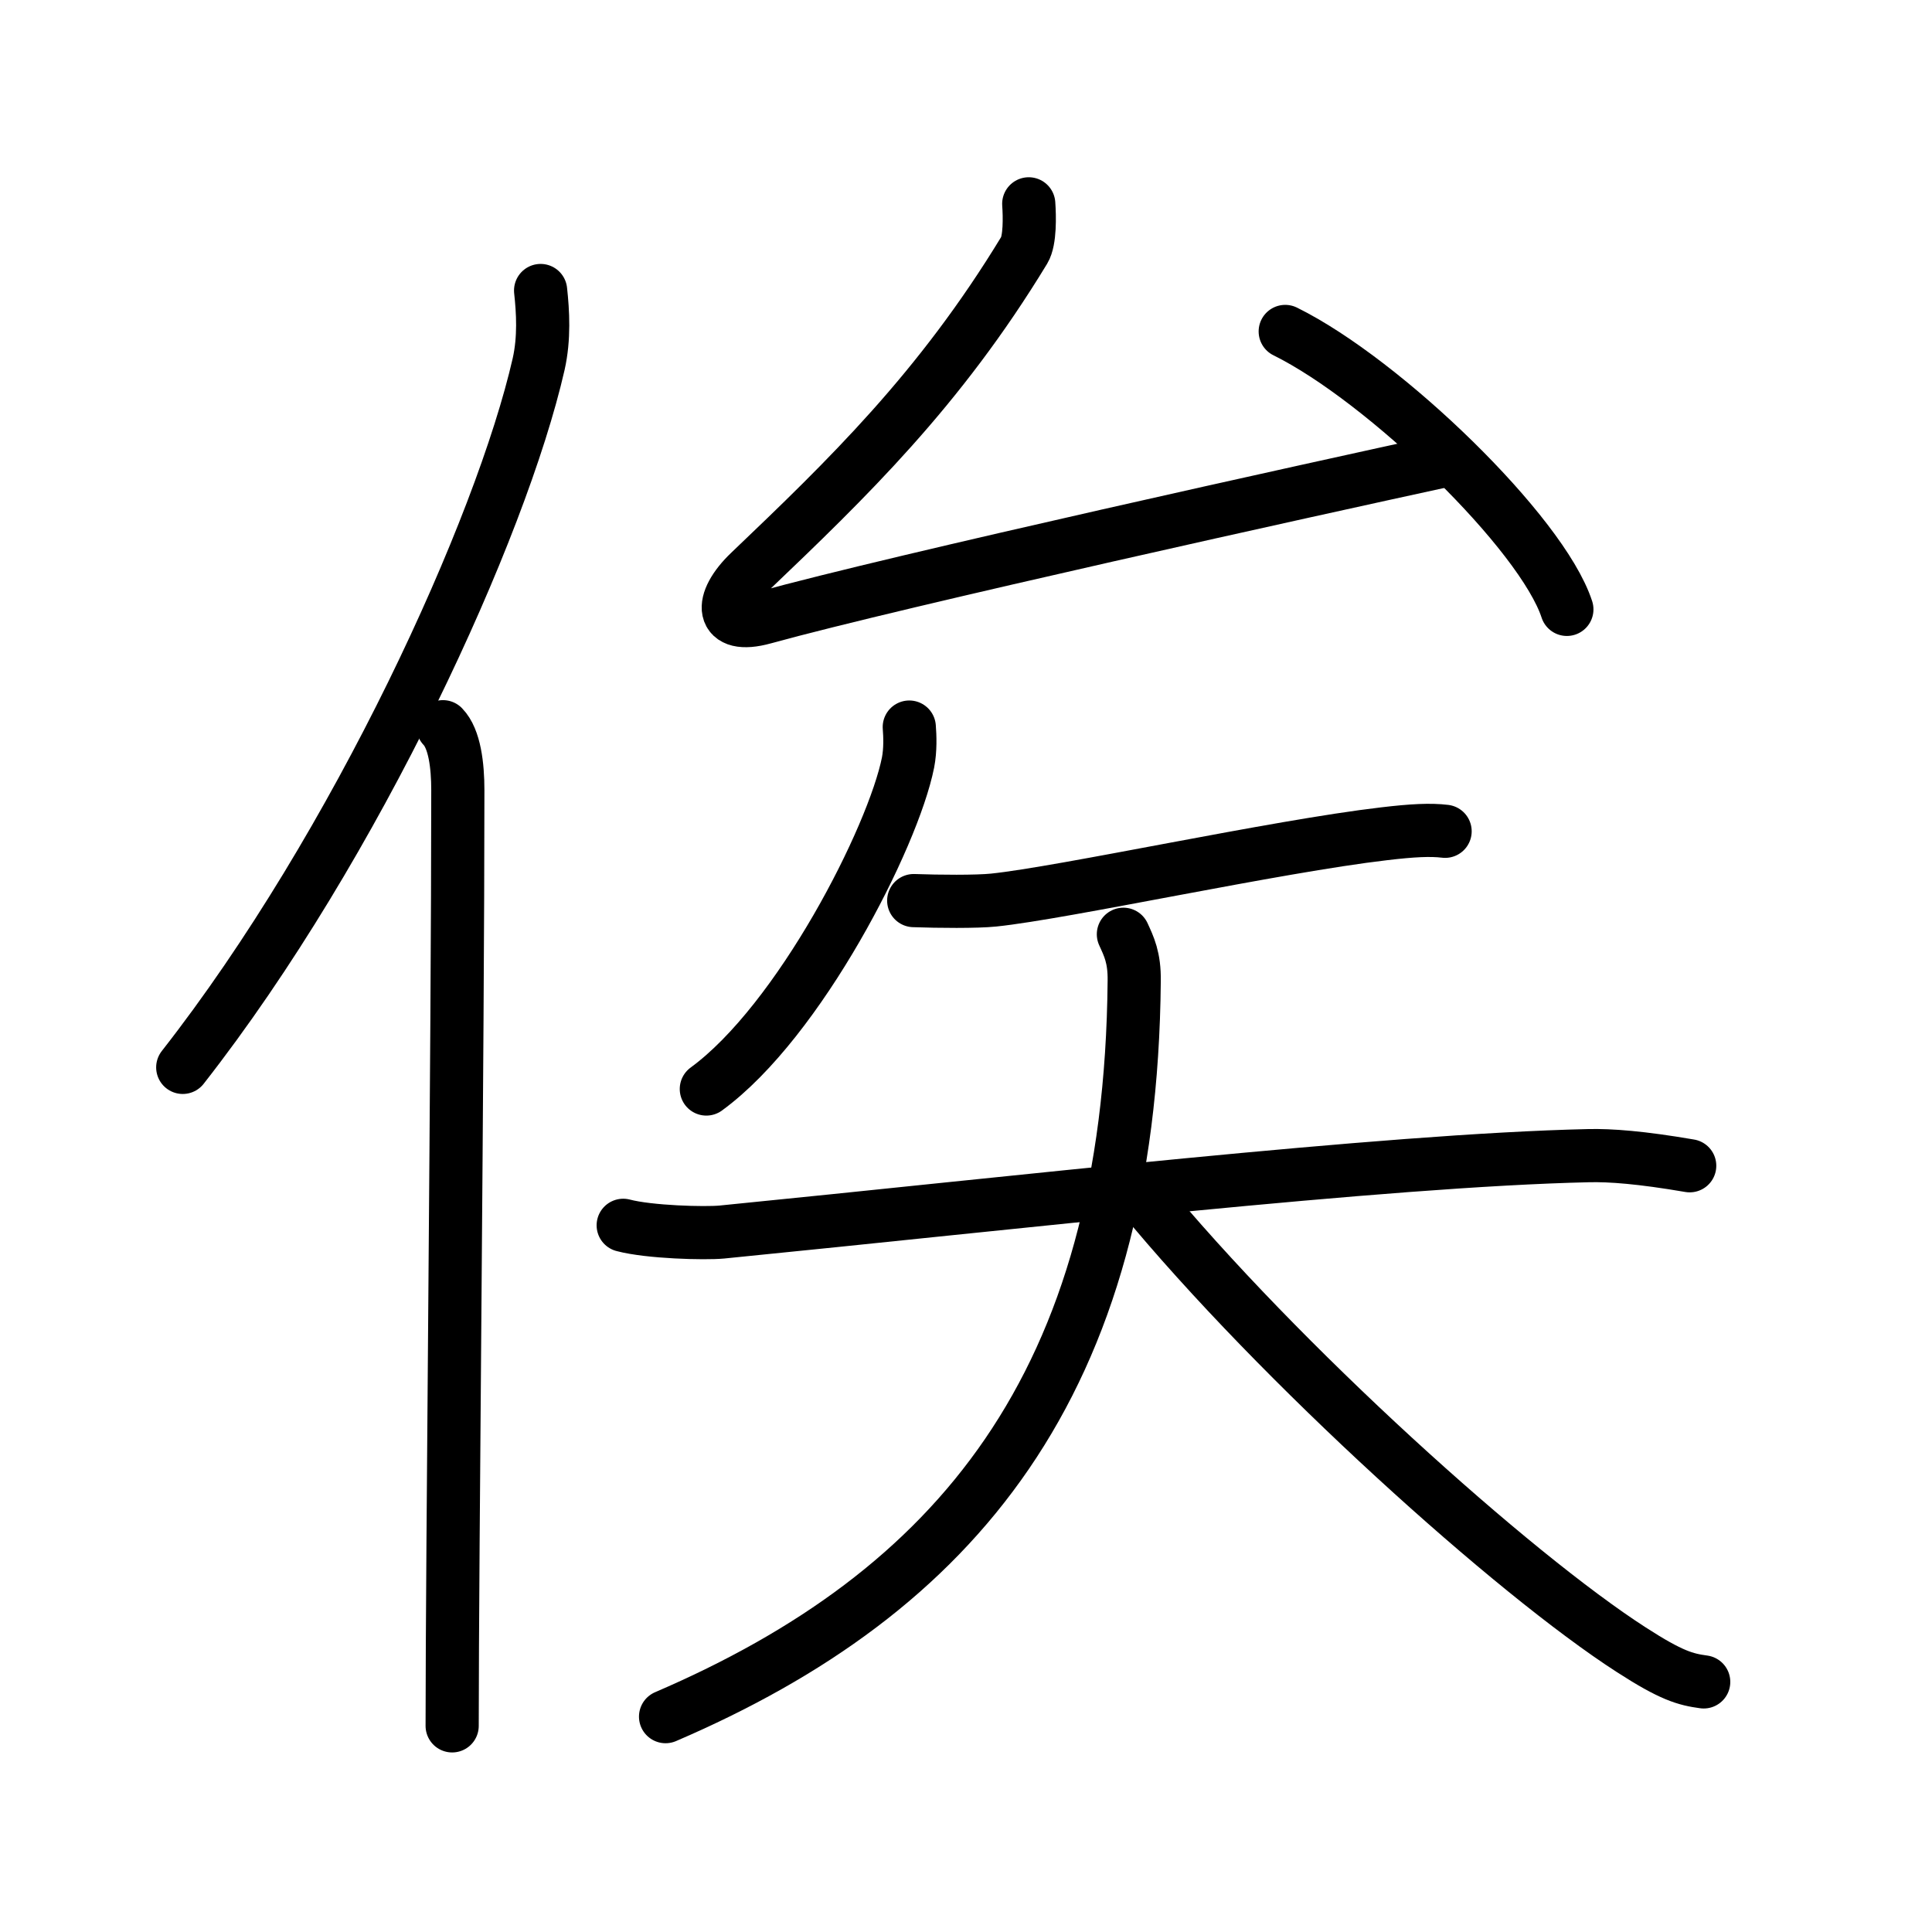 <svg xmlns="http://www.w3.org/2000/svg" width="109" height="109" viewBox="0 0 109 109"><g xmlns:kvg="http://kanjivg.tagaini.net" id="kvg:StrokePaths_04fdf" style="fill:none;stroke:#000000;stroke-width:3;stroke-linecap:round;stroke-linejoin:round;"><g id="kvg:04fdf" kvg:element="&#20447;"><g id="kvg:04fdf-g1" kvg:element="&#20155;" kvg:variant="true" kvg:original="&#20154;" kvg:position="left" kvg:radical="general"><path id="kvg:04fdf-s1" kvg:type="&#12754;" d="M30.5,16.39c0.13,1.19,0.22,2.68-0.11,4.15c-2.11,9.25-10.26,27.14-20.08,39.68"/><path id="kvg:04fdf-s2" kvg:type="&#12753;" d="M24.99,41c0.66,0.68,0.84,2.19,0.84,3.58c0,14.46-0.32,43.08-0.32,52.79"/></g><g id="kvg:04fdf-g2" kvg:element="&#30691;" kvg:position="right"><g id="kvg:04fdf-g3" kvg:element="&#21430;" kvg:position="top"><path id="kvg:04fdf-s3" kvg:type="&#12764;" d="M58.04,11.5c0.05,0.71,0.08,2.06-0.25,2.61C53,22,47.81,27,42.29,32.27c-1.75,1.67-1.68,3.27,0.81,2.58c7.65-2.11,31.22-7.3,38.4-8.86"/><path id="kvg:04fdf-s4" kvg:type="&#12756;" d="M72.51,18.7C78.12,21.47,87,30.08,88.4,34.38"/></g><g id="kvg:04fdf-g4" kvg:element="&#30690;" kvg:position="bottom"><path id="kvg:04fdf-s5" kvg:type="&#12754;" d="M51.3,41.02c0.04,0.5,0.07,1.28-0.07,2c-0.84,4.21-6.12,14.58-11.38,18.42"/><g id="kvg:04fdf-g5" kvg:element="&#22825;"><path id="kvg:04fdf-s6" kvg:type="&#12752;" d="M51.55,50.81c1.4,0.05,3.55,0.07,4.51-0.03c3.96-0.41,15.93-3.03,22.03-3.74c1.6-0.19,2.62-0.24,3.44-0.14"/><g id="kvg:04fdf-g6" kvg:element="&#22823;"><path id="kvg:04fdf-s7" kvg:type="&#12752;" d="M35.16,69.13c1.48,0.39,4.6,0.47,5.56,0.38c16.25-1.61,37.35-4.05,48.9-4.31c1.23-0.03,2.97,0.1,5.71,0.57"/><path id="kvg:04fdf-s8" kvg:type="&#12754;" d="M63.38,52.71c0.31,0.68,0.63,1.31,0.61,2.63c-0.2,22.82-10.12,34.5-26.44,41.51"/><path id="kvg:04fdf-s9" kvg:type="&#12751;" d="M64.3,67.33C72.25,77,85.39,88.8,92.04,93.08c2.26,1.46,3.05,1.67,4.08,1.81"/></g></g></g></g></g></g></svg>